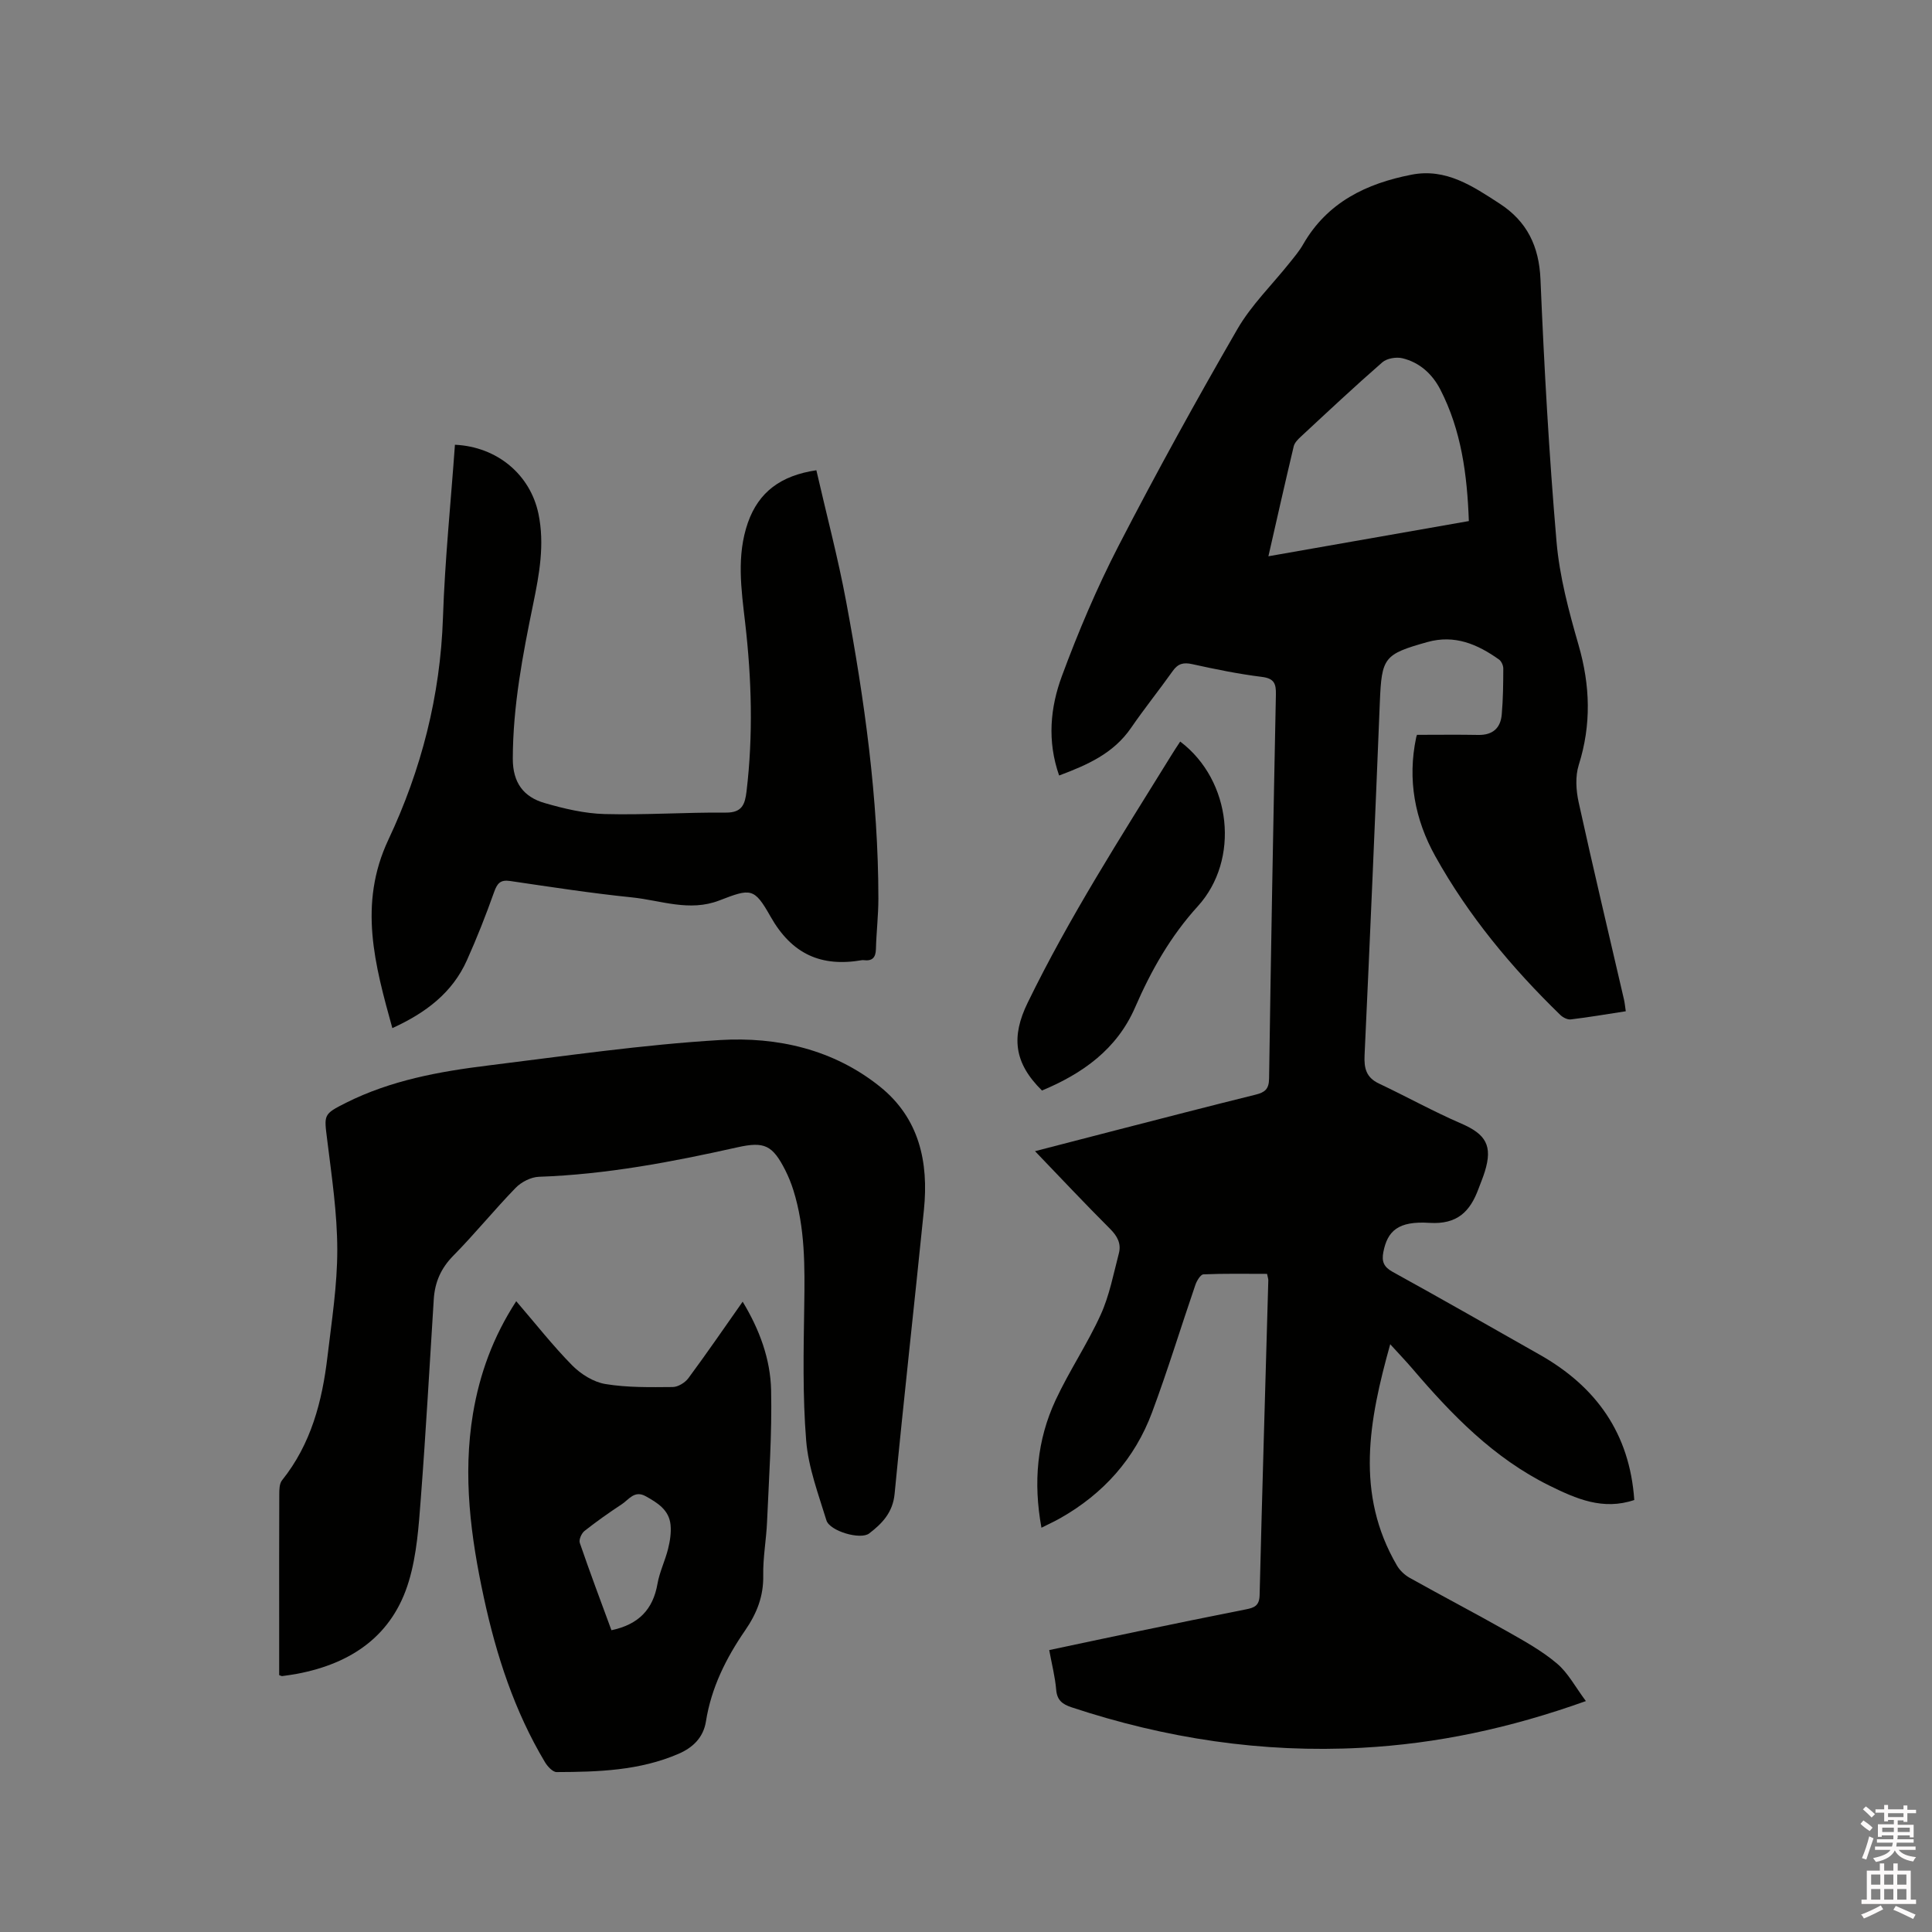 <svg enable-background="new 0 0 400 400" viewBox="0 0 400 400" xmlns="http://www.w3.org/2000/svg"><rect x="0" y="0" width="400" height="400" fill="#808080" stroke="none"/><path d="m385.2 377.6.6-.7c.6.4 1.3.9 1.9 1.5l-.6.7c-.8-.5-1.4-1-1.9-1.5zm.3 7.1c.6-1.4 1.1-2.9 1.5-4.5.3.1.6.3.9.4-.5 1.4-1 2.9-1.5 4.4zm.2-10.1.6-.6c.7.5 1.3 1.1 1.9 1.6l-.7.7c-.6-.6-1.2-1.2-1.8-1.7zm8.4-.8h.8v.9h1.8v.7h-1.8v1.8h-.8v-.3h-1.2v.9h3.3v2.6h-.8v-.4h-2.5c0 .3 0 .6-.1.8h3.4v.7h-3.5c0 .3-.1.6-.1.8h4v.7h-3.5c.7.9 1.9 1.3 3.6 1.5-.2.2-.4.5-.6.9-1.9-.3-3.2-1.1-3.8-2.3-.5 1.1-1.8 2-3.9 2.4-.2-.3-.4-.5-.6-.8 1.9-.4 3.1-.9 3.6-1.7h-3.2v-.7h3.5c.1-.2.1-.5.2-.8h-3.3v-.7h3.4c0-.2 0-.5 0-.8h-2.4v.3h-.8v-2.6h3.3v-.9h-1.2v.3h-.8v-1.8h-1.8v-.7h1.8v-.9h.8v.9h3.2zm-4.4 5.5h2.4c0-.3 0-.6 0-.9h-2.4zm1.2-3.1h3.2v-.8h-3.2zm4.4 2.2h-2.4v.9h2.5v-.9z" fill="#fcfafa"/><path d="m389.2 385.8h.9v1.5h1.9v-1.5h.9v1.5h2.7v6h1.1v.9h-11.3v-.9h1.1v-6h2.7zm.2 8.7.5.8c-1.2.6-2.5 1.3-4 1.9-.2-.3-.3-.6-.6-.8 1.6-.6 3-1.3 4.1-1.9zm-2-4.3h1.9v-2.1h-1.9zm0 3.1h1.9v-2.2h-1.9zm2.7-3.1h1.9v-2.1h-1.9zm0 3.1h1.9v-2.2h-1.9zm2.4 1.3c1.4.6 2.7 1.2 4.1 1.8l-.5.9c-1.5-.7-2.8-1.4-4.1-1.9zm2.2-6.5h-1.9v2.1h1.9zm-1.9 5.2h1.9v-2.2h-1.9z" fill="#fcfafa"/><g fill="#010100"><path d="m328.34 352.19c-15.84 5.66-30.87 8.83-46.42 9.67-20.58 1.11-40.55-1.92-60.06-8.38-1.92-.64-3.01-1.47-3.19-3.65-.22-2.62-.89-5.21-1.44-8.2 6.19-1.31 12.26-2.61 18.33-3.87 7.47-1.55 14.93-3.09 22.41-4.56 1.72-.34 2.77-.75 2.82-2.94.53-21.73 1.19-43.45 1.8-65.17.01-.3-.11-.61-.26-1.35-4.35 0-8.76-.09-13.17.1-.6.03-1.38 1.33-1.67 2.18-3.02 8.8-5.73 17.72-8.98 26.43-3.57 9.57-10.08 16.83-18.99 21.87-1.16.66-2.38 1.21-3.9 1.98-1.72-9.43-.91-18.18 2.94-26.44 2.81-6.03 6.58-11.62 9.33-17.67 1.81-3.98 2.64-8.43 3.76-12.7.52-1.98-.29-3.54-1.8-5.05-5.24-5.23-10.31-10.64-15.56-16.1 5.49-1.42 11.26-2.92 17.04-4.41 9.54-2.45 19.07-4.93 28.62-7.29 1.89-.47 2.77-1.11 2.8-3.32.38-26.5.87-53 1.41-79.5.05-2.29-.35-3.36-2.92-3.68-4.83-.6-9.62-1.58-14.37-2.63-1.82-.41-2.96-.14-4.05 1.39-2.82 3.97-5.88 7.77-8.64 11.79-3.64 5.31-9.06 7.68-14.9 9.87-2.51-7.17-1.82-14.1.56-20.55 3.4-9.2 7.26-18.3 11.75-27.01 7.82-15.15 16.06-30.09 24.59-44.85 2.88-4.98 7.16-9.15 10.79-13.7.99-1.24 2.04-2.47 2.82-3.84 5-8.73 13.1-12.63 22.49-14.45 7.12-1.38 12.66 2.4 18.18 5.98 5.67 3.67 8.19 8.8 8.48 15.71.76 18.11 1.77 36.22 3.32 54.28.62 7.22 2.54 14.4 4.56 21.4 2.42 8.38 2.68 16.5.04 24.86-.74 2.35-.56 5.23-.02 7.7 3 13.65 6.24 27.24 9.39 40.86.16.7.22 1.42.37 2.42-3.9.6-7.64 1.24-11.39 1.69-.69.08-1.64-.41-2.18-.94-10.08-9.8-19.02-20.54-25.87-32.85-4.24-7.62-5.79-15.87-3.96-24.56.08-.39.26-.77.19-.57 4.44 0 8.56-.06 12.66.02 2.99.06 4.63-1.41 4.87-4.24.28-3.16.31-6.35.32-9.52 0-.63-.39-1.49-.88-1.85-4.45-3.16-9.16-5.21-14.84-3.62-9 2.53-9.46 3.18-9.84 12.46-.98 24.36-2.03 48.72-3.16 73.08-.13 2.72.34 4.62 2.98 5.87 5.72 2.7 11.27 5.79 17.08 8.3 5.05 2.19 6.48 4.57 4.85 9.88-.37 1.21-.87 2.38-1.31 3.57-1.74 4.74-4.39 7.46-10.19 7.09-6.42-.41-8.68 1.64-9.53 6.09-.35 1.86.05 3.02 1.92 4.05 10.21 5.62 20.31 11.41 30.45 17.15 11.69 6.61 18.64 16.3 19.59 30.09-6.49 2.19-12.02-.24-17.61-3-11.49-5.68-20.15-14.61-28.3-24.16-1.37-1.6-2.83-3.12-4.62-5.09-4.42 15.78-7.28 30.96 1.39 45.81.6 1.03 1.62 1.99 2.67 2.57 6.65 3.72 13.41 7.25 20.04 11 3.58 2.03 7.25 4.05 10.37 6.68 2.32 1.93 3.81 4.83 6.04 7.82zm-65.73-237.02c14.08-2.47 27.66-4.86 41.5-7.29-.35-9.63-1.56-18.79-5.91-27.24-1.65-3.2-4.29-5.62-7.86-6.47-1.27-.3-3.2.02-4.14.84-5.75 5.01-11.31 10.23-16.9 15.42-.6.55-1.27 1.24-1.45 1.98-1.76 7.38-3.42 14.78-5.24 22.76z"/><path d="m57.8 346.82c0-3.36 0-6.84 0-10.32 0-9.01-.02-18.02.02-27.03 0-1.02.01-2.3.58-3 6.01-7.5 8.31-16.35 9.4-25.6.87-7.36 2.04-14.76 2.03-22.14-.01-7.56-1.15-15.14-2.08-22.68-.65-5.28-.9-5.33 3.95-7.76 9.23-4.62 19.25-6.45 29.35-7.69 15.98-1.97 31.95-4.31 48-5.27 11.85-.71 23.5 1.91 33.14 9.65 8.13 6.53 10.1 15.6 9.1 25.49-1.98 19.6-4.18 39.19-6.07 58.8-.37 3.89-2.59 6.16-5.26 8.21-1.81 1.39-8.17-.48-8.86-2.71-1.66-5.43-3.74-10.92-4.19-16.5-.75-9.26-.54-18.62-.4-27.93.12-8.08.2-16.11-2.25-23.92-.44-1.41-1-2.79-1.66-4.11-2.66-5.23-4.32-6.02-9.93-4.77-13.55 3.03-27.15 5.62-41.09 6.1-1.66.06-3.65 1.08-4.83 2.3-4.43 4.56-8.44 9.52-12.91 14.05-2.55 2.59-3.8 5.47-4.03 8.96-.87 13.74-1.63 27.49-2.68 41.22-.44 5.77-.83 11.7-2.48 17.19-3.37 11.27-11.87 17.05-23.12 19.18-1.04.2-2.08.33-3.13.48-.09.01-.19-.06-.6-.2z"/><path d="m169.02 97.36c2.11 9.23 4.48 18.13 6.16 27.15 3.79 20.33 6.67 40.79 6.68 61.53 0 3.49-.42 6.98-.51 10.48-.05 1.81-.82 2.49-2.55 2.27-.1-.01-.21-.02-.32 0-8.47 1.47-14.55-1.23-18.97-9.06-3.37-5.98-4.08-5.81-10.58-3.3-6.21 2.4-12.13-.03-18.13-.64-8.43-.86-16.81-2.16-25.19-3.39-2.02-.3-2.67.49-3.31 2.29-1.7 4.78-3.56 9.51-5.64 14.14-3.01 6.72-8.5 10.87-15.43 14.03-3.62-13.09-7.11-25.66-.81-39.03 6.81-14.46 10.75-29.78 11.29-45.95.4-11.95 1.63-23.87 2.48-35.8 8.75.41 15.62 6.19 17.3 14.34 1.3 6.3.17 12.44-1.09 18.58-2.18 10.59-4.21 21.17-4.23 32.08-.01 4.98 2.24 7.93 6.59 9.18 4.03 1.17 8.26 2.17 12.42 2.28 8.36.22 16.74-.37 25.11-.3 3.39.03 3.95-1.76 4.27-4.38 1.39-11.64 1.06-23.26-.28-34.89-.8-6.93-1.83-13.91.57-20.78 2.24-6.32 6.78-9.73 14.17-10.83z"/><path d="m106.88 269.4c4.05 4.71 7.59 9.23 11.59 13.29 1.8 1.82 4.42 3.46 6.88 3.86 4.56.75 9.27.66 13.92.62 1.11-.01 2.56-.9 3.25-1.83 3.78-5.1 7.37-10.34 11.24-15.84 3.52 5.82 5.75 11.91 5.89 18.33.2 9.07-.45 18.17-.84 27.25-.16 3.7-.86 7.4-.79 11.08.08 4.35-1.33 7.89-3.77 11.43-3.91 5.68-6.99 11.83-8.09 18.8-.53 3.34-2.7 5.44-5.68 6.72-8.07 3.49-16.66 3.75-25.24 3.78-.81 0-1.88-1.17-2.41-2.05-6.32-10.56-10.07-22.11-12.65-34.05-2.72-12.58-4.4-25.25-2.25-38.14 1.38-8.2 4.15-15.87 8.95-23.25zm19.71 68.12c5.64-1.18 8.61-4.32 9.53-9.59.43-2.47 1.59-4.81 2.2-7.26.4-1.61.67-3.34.51-4.97-.3-3.08-2.69-4.56-5.16-5.93-2.32-1.28-3.48.71-4.94 1.67-2.64 1.74-5.24 3.57-7.72 5.53-.62.49-1.2 1.82-.97 2.47 2.09 6.09 4.35 12.1 6.55 18.08z"/><path d="m244.35 153.53c10.69 8.08 12.38 24.49 3.65 34.09-5.64 6.2-9.67 13.3-12.98 20.93-3.78 8.71-10.9 13.73-19.29 17.23-5.84-5.75-6.38-11.17-2.96-18.18 8.63-17.73 19.26-34.28 29.61-51.01.59-.98 1.23-1.93 1.97-3.06z"/></g></svg>